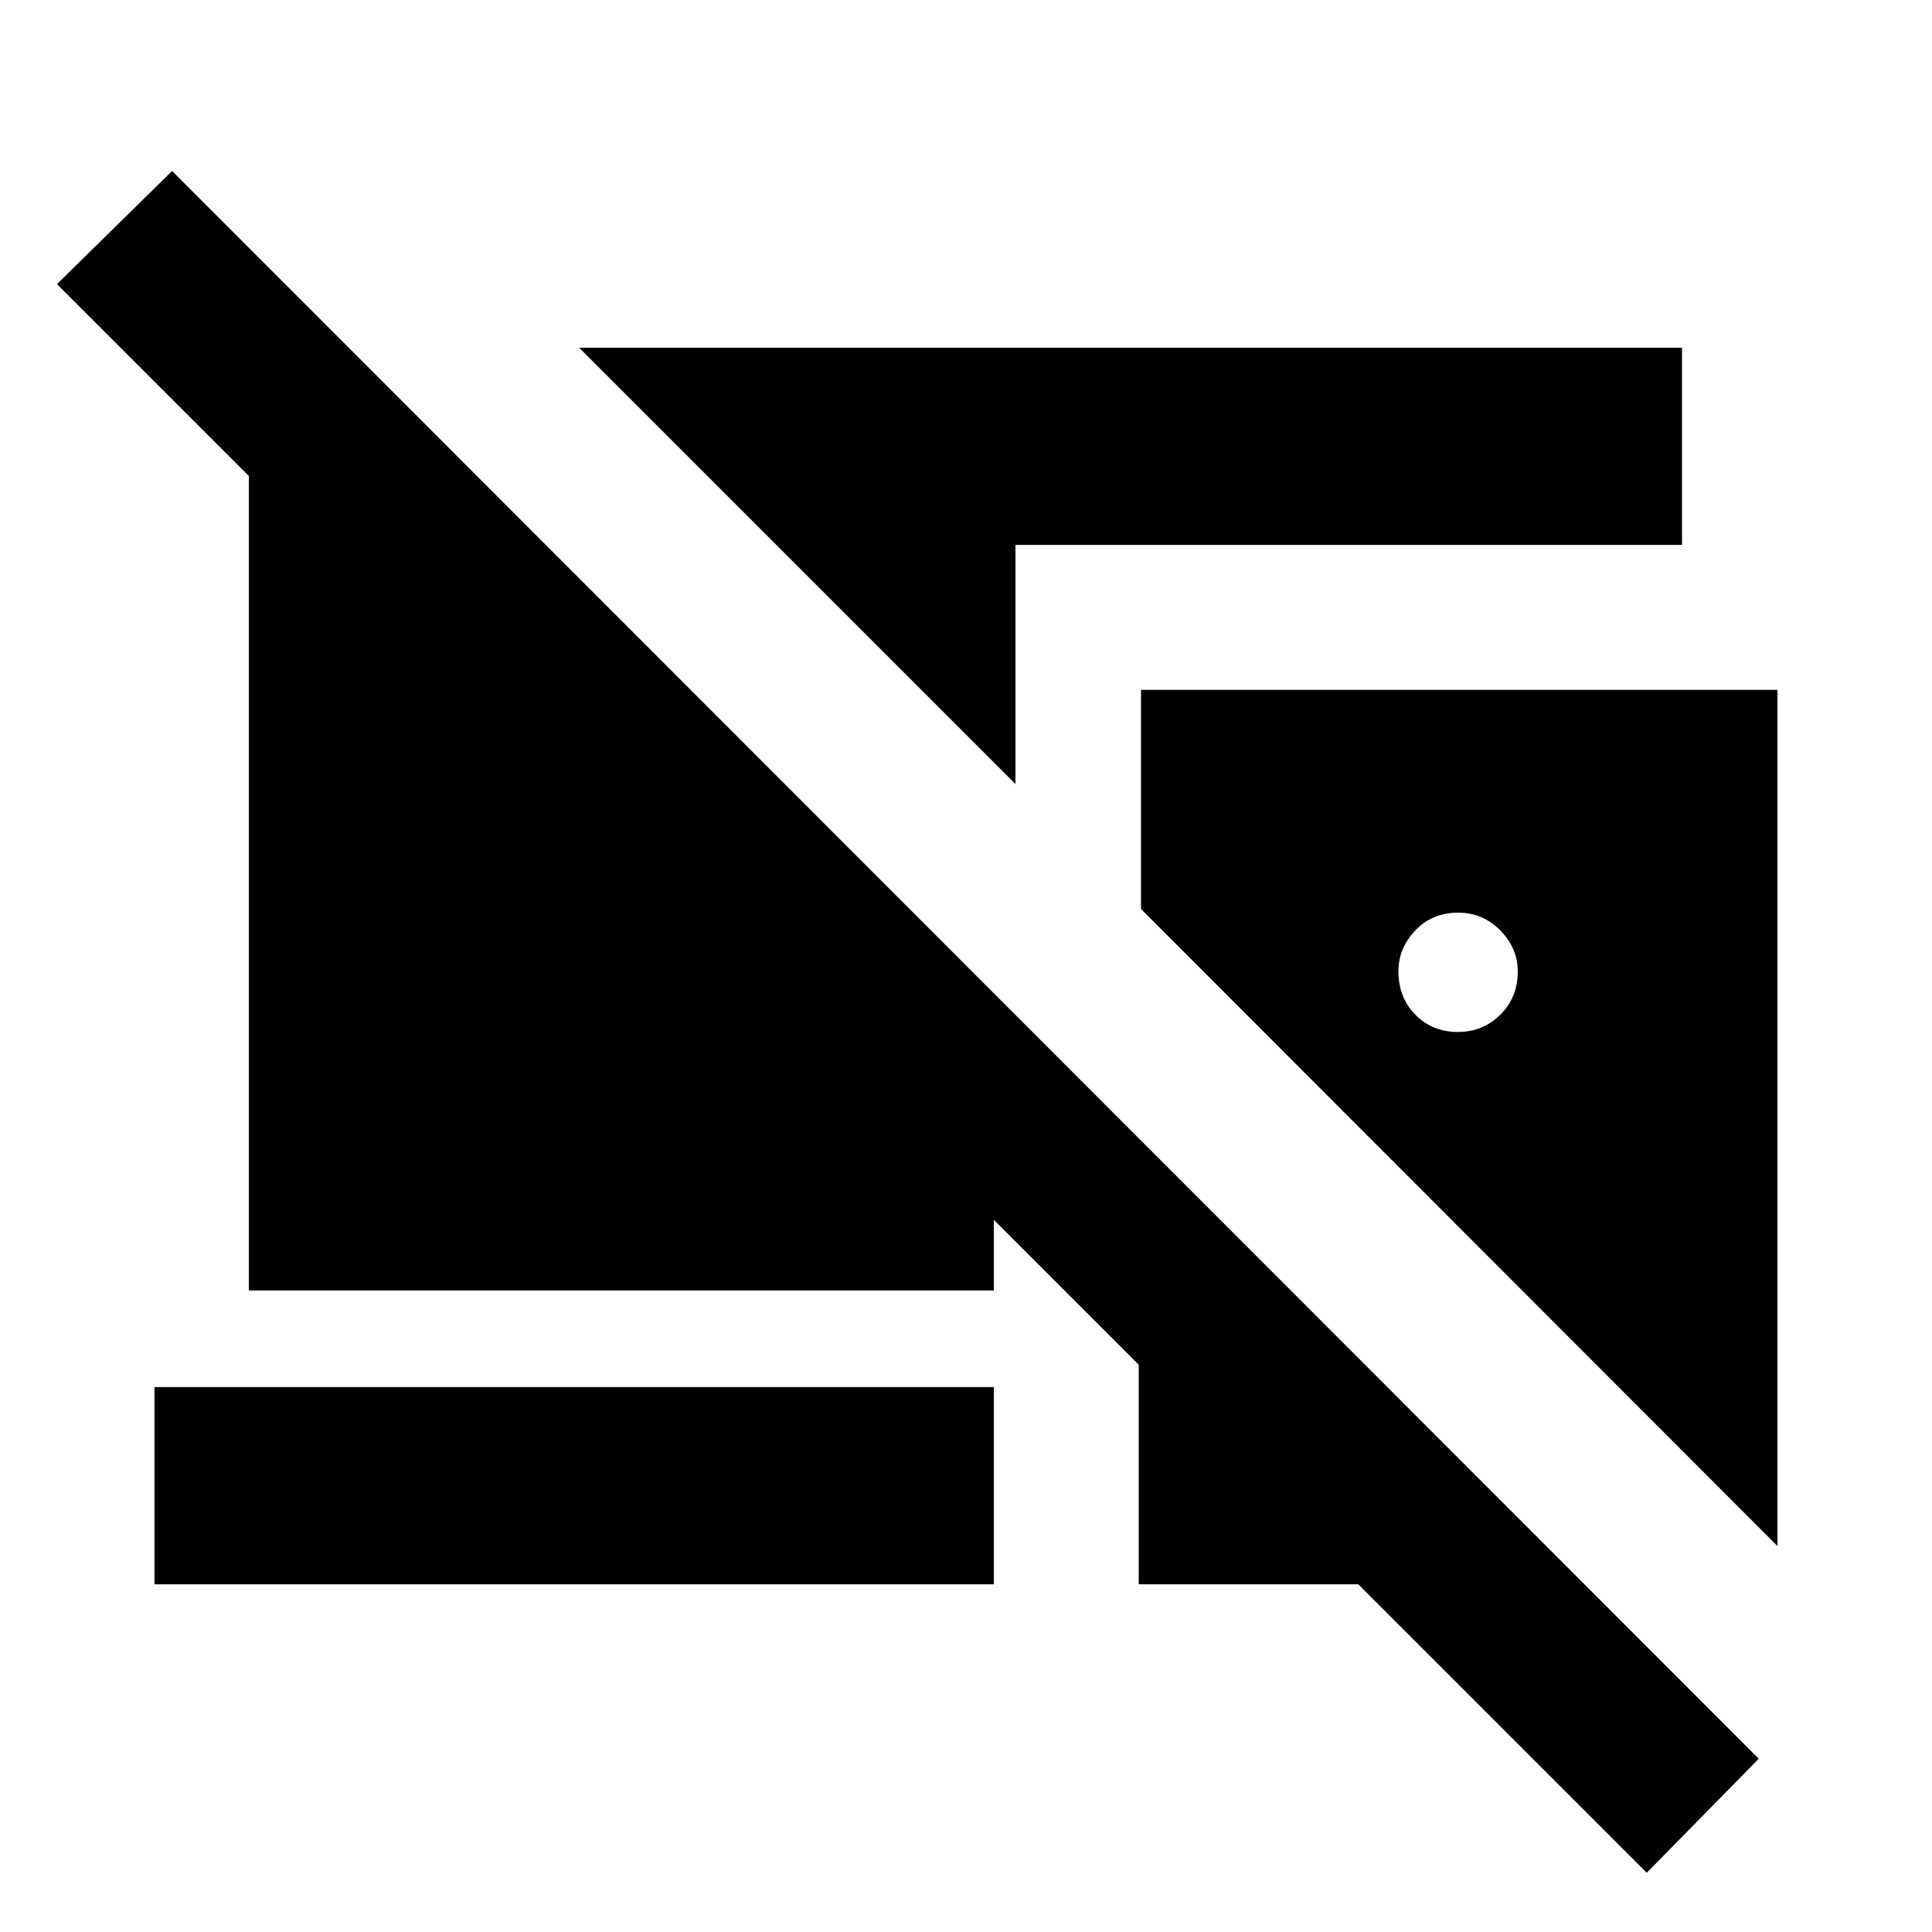 <svg xmlns="http://www.w3.org/2000/svg" height="20" viewBox="0 -960 960 960" width="20"><path d="M818.26-29.43 674.91-172.78H565.83v-109.09l-72-72v35.09H123.65v-404.7L28.3-818.83l57.22-56.21L873.91-86.09l-55.65 56.66ZM504.57-570.44 287.78-787.22h548v98H504.57v118.78Zm62.39-46.78h316.26v425.44L566.96-508.33v-108.89Zm157.56 170q12.26 0 20.96-8.56 8.69-8.56 8.69-21.59 0-11.48-8.69-20.31-8.7-8.84-20.96-8.84-12.82 0-21.24 8.84-8.41 8.83-8.41 20.31 0 13.03 8.41 21.59 8.42 8.56 21.24 8.56ZM76.78-172.78v-98h417.05v98H76.78Z"/></svg>